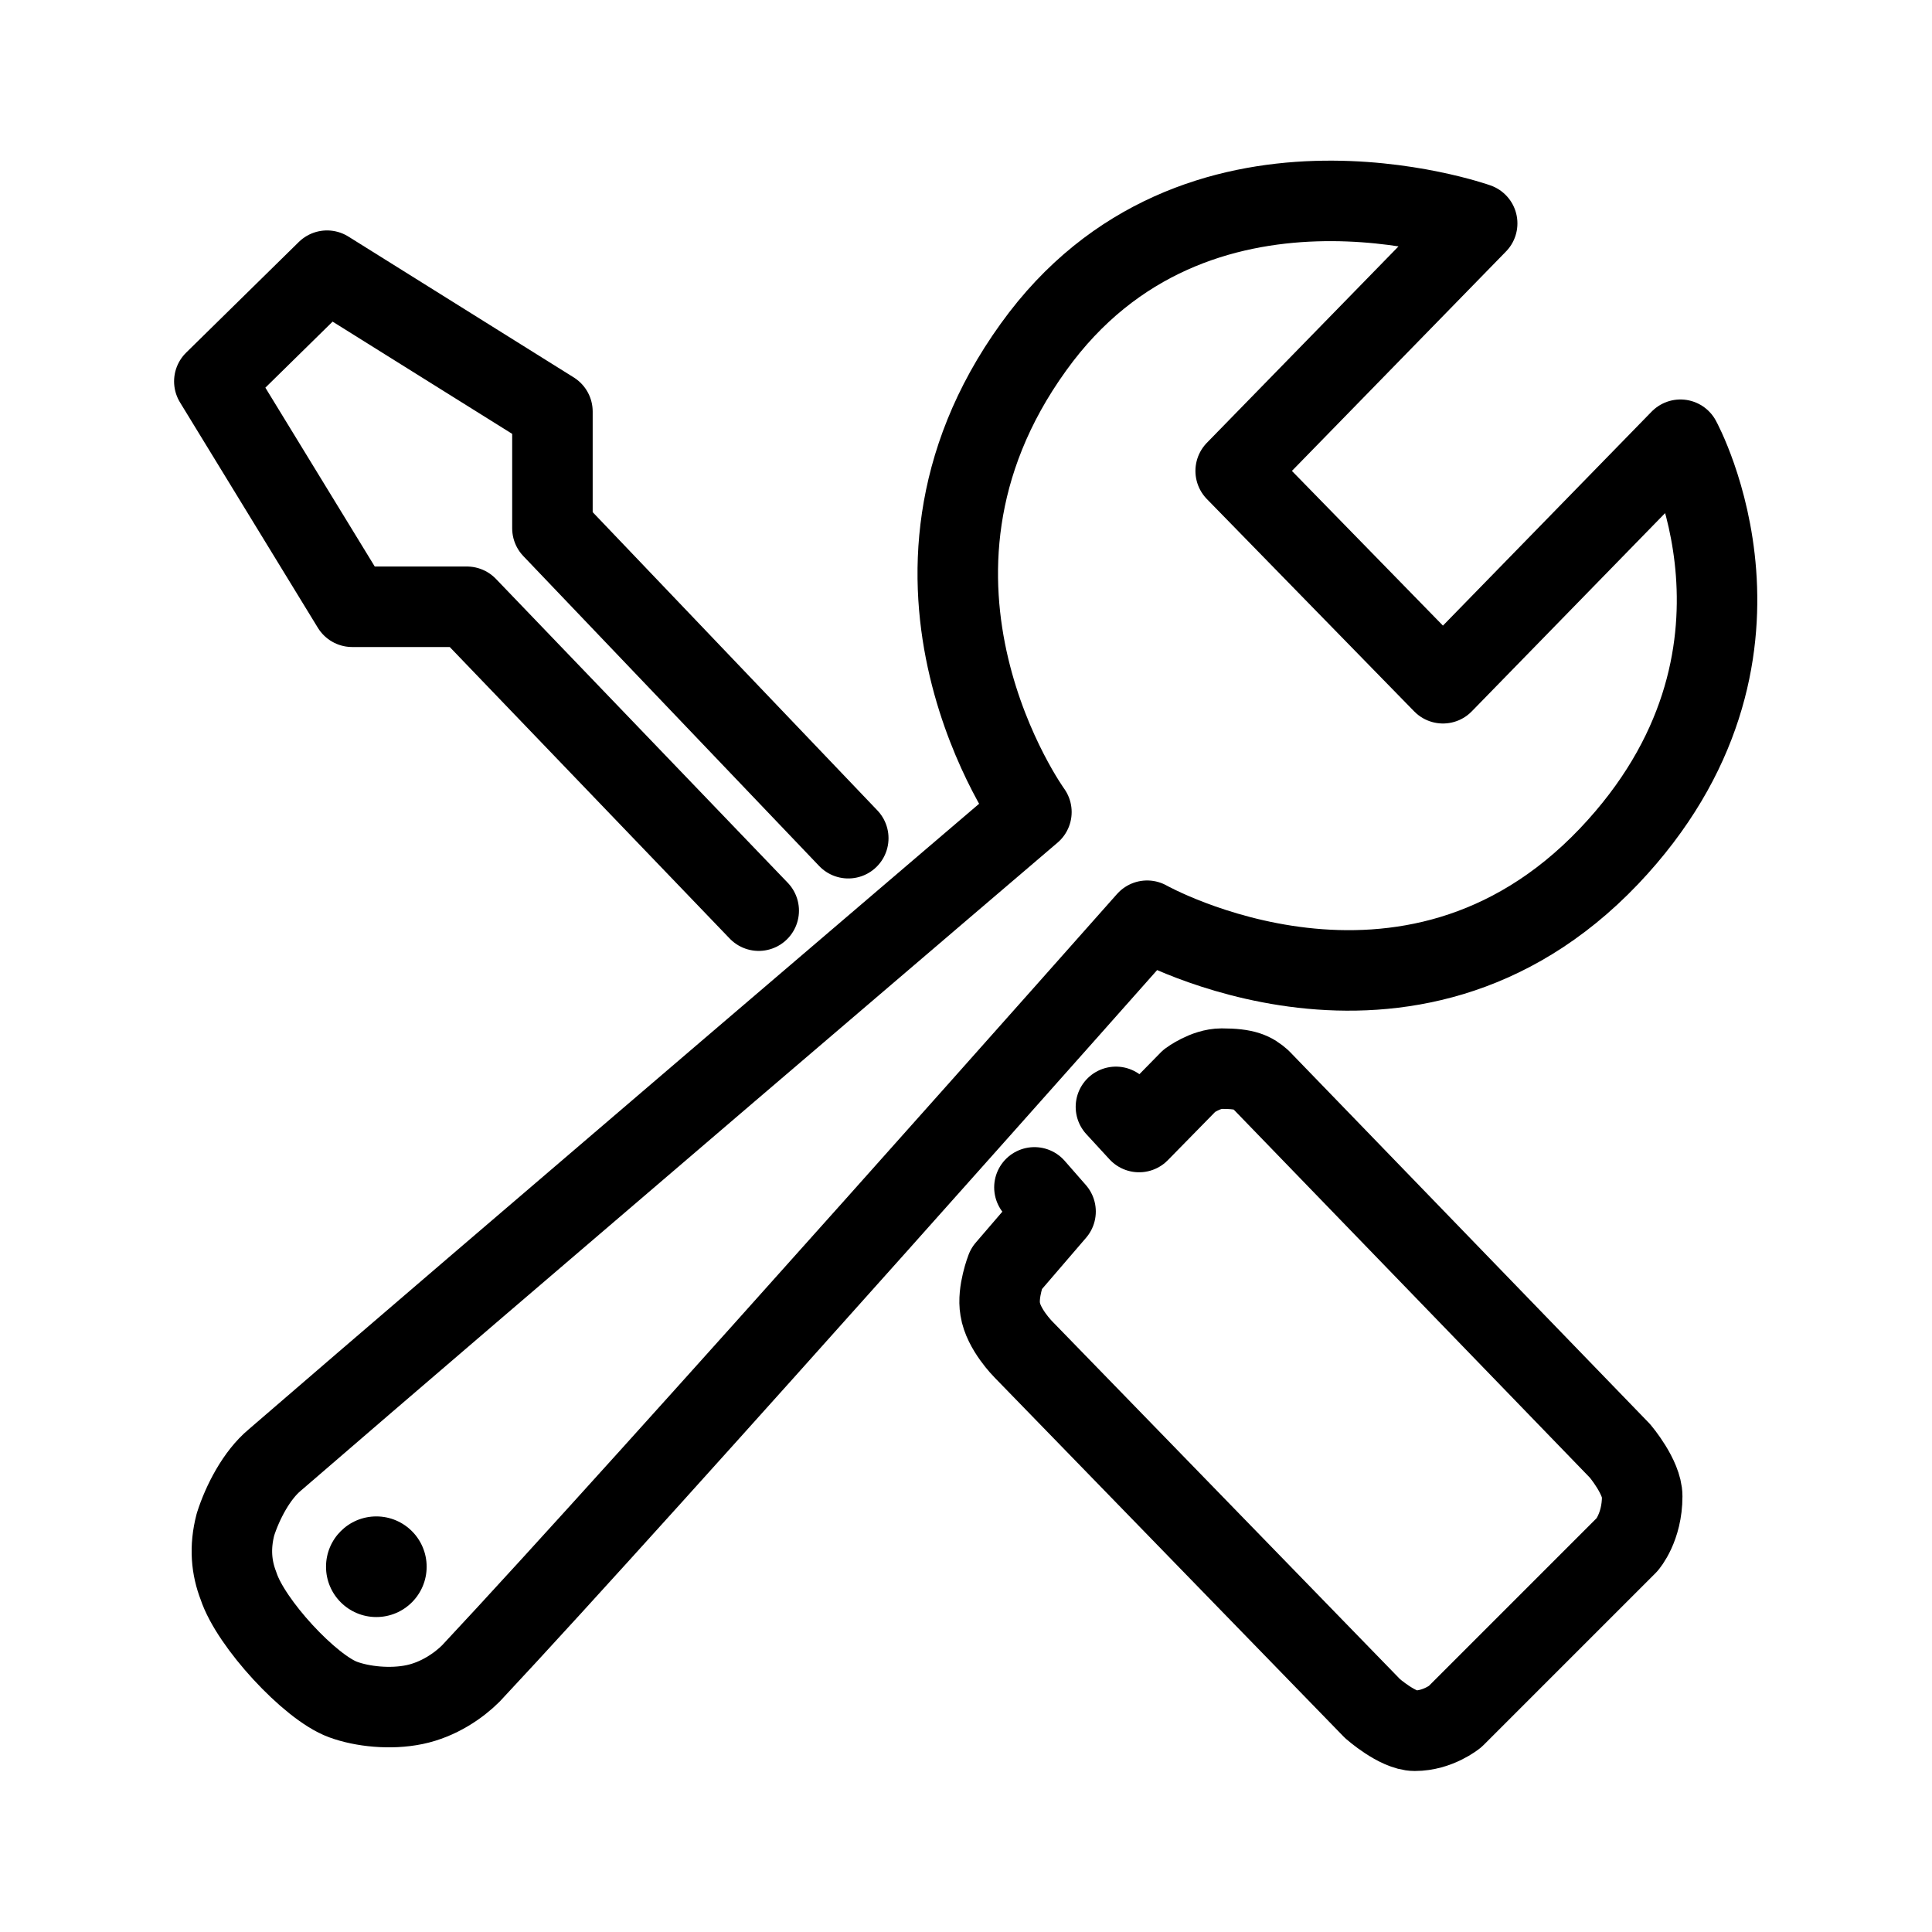 <svg xmlns="http://www.w3.org/2000/svg" width="76" height="76" stroke-linejoin="round" stroke-width="8" viewBox="0 0 192 192"><path fill="none" stroke="#000" stroke-linecap="round" d="M84.3 83.3 54.9 52.5V40.9l-22.4-14-11.2 11L35 60.3h11.4l29 30.2m27.4 27.5 2.1 2.4-4.9 5.7s-.9 2.3-.6 4c.3 2 2.3 4 2.3 4l34.7 35.7s2.5 2.2 4.2 2.2c2.3 0 4-1.4 4-1.4l17.1-17.1s1.5-1.7 1.5-4.8c0-1.9-2.2-4.5-2.2-4.5l-35.7-36.9c-.8-.7-1.5-1.1-3.9-1.1-1.6 0-3.2 1.2-3.2 1.2l-5 5.1-2.3-2.5"/><path fill="none" stroke="#000" d="M102.5 80.7s-55.3 47.2-75.2 64.4c-1.8 1.5-3.2 4.2-3.9 6.4-.6 2.3-.4 4.3.3 6.1 1.2 3.7 7.1 10.1 10.4 11.3 1.9.7 4.7 1 7.1.5s4.4-1.9 5.6-3.1C64.4 147.5 114 91.5 114 91.5s25.9 14.6 45.9-6.4c18.9-19.9 7.1-41.4 7.1-41.4l-23.6 24.2-20.6-21.1 24-24.6s-28.1-10-44.1 12.3c-16.8 23.3-.2 46.2-.2 46.2z"/><circle cx="37.4" cy="155.7" r="5"/></svg>